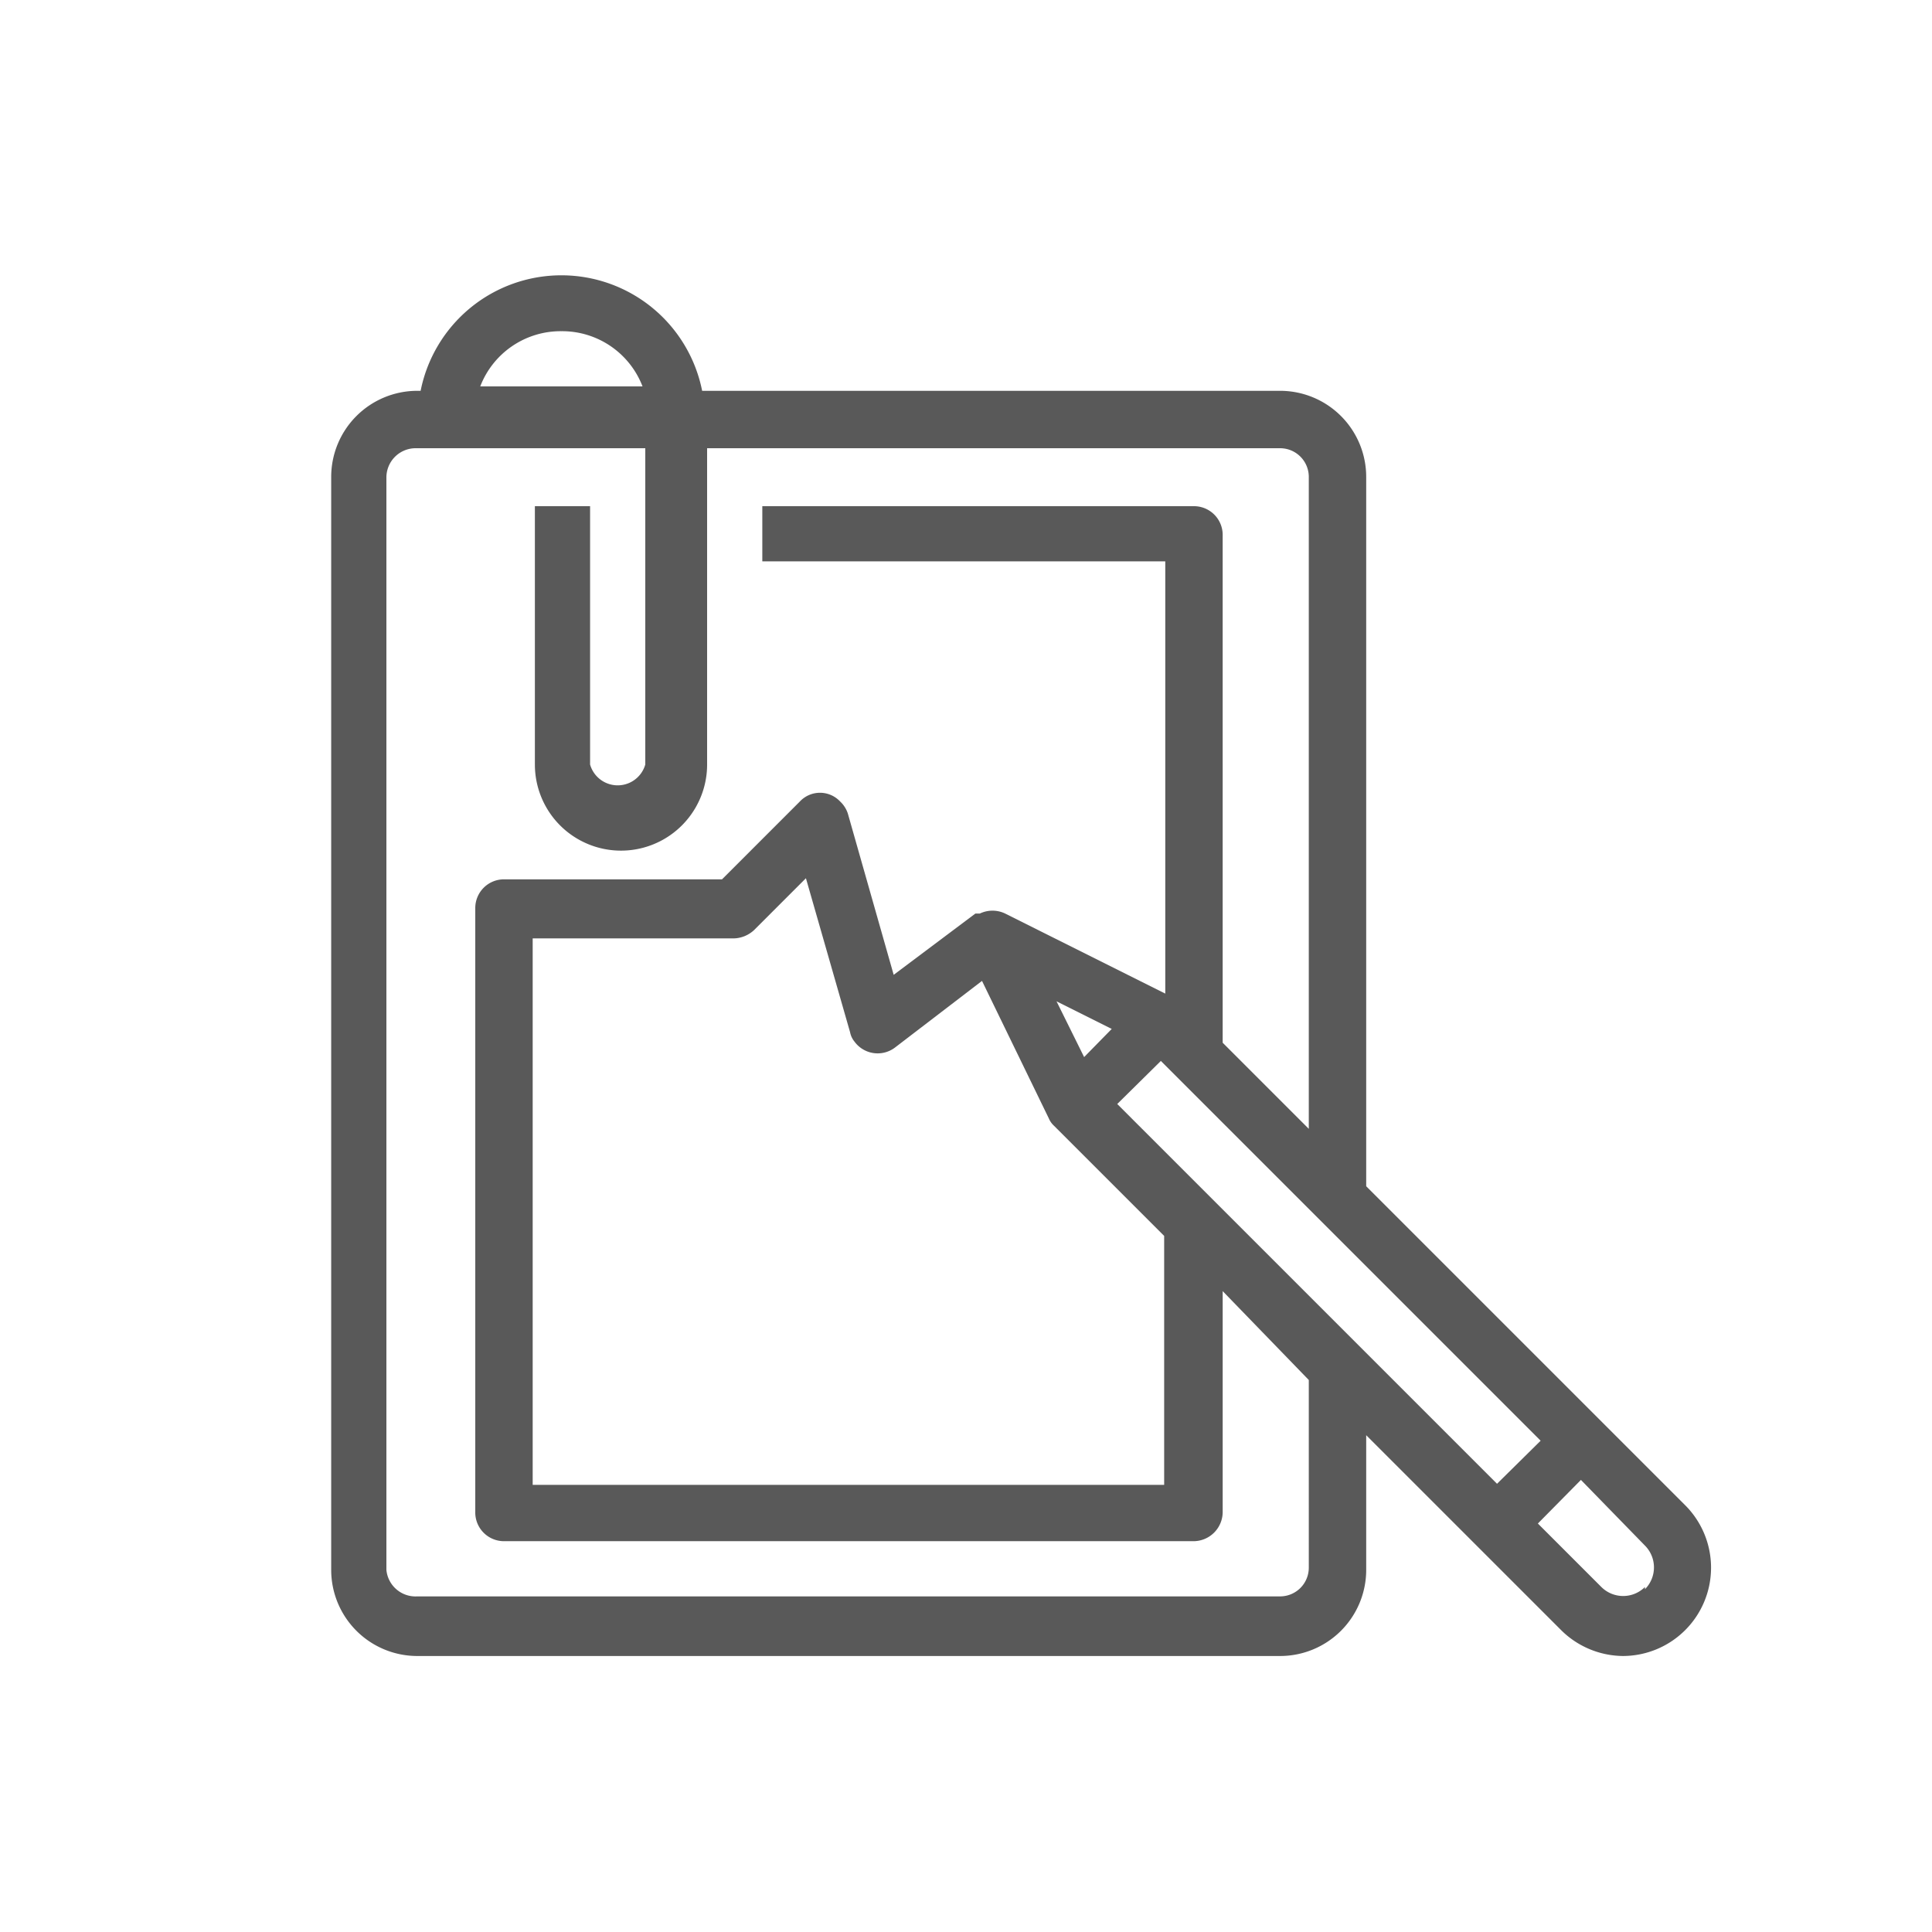 <svg id="Layer_1" data-name="Layer 1" xmlns="http://www.w3.org/2000/svg" viewBox="0 0 35 35"><defs><style>.cls-1{fill:#595959;}</style></defs><title>watchlist_v11</title><path class="cls-1" d="M30.53,27.27l-5.78-5.78V8.65a1.56,1.56,0,0,0-1.56-1.57H12.72a2.6,2.6,0,0,0-5.1,0H7.56A1.56,1.56,0,0,0,6,8.65V28.44A1.56,1.56,0,0,0,7.56,30H23.19a1.56,1.56,0,0,0,1.56-1.56V26l3.52,3.52A1.61,1.61,0,0,0,29.4,30a1.6,1.6,0,0,0,1.13-2.73Zm-12.74-9.5L19,20.26h0a.38.38,0,0,0,.09.13l2,2v4.51H9.65V17h3.64a.56.56,0,0,0,.37-.15l.94-.94.8,2.79a.38.38,0,0,0,.08.17.52.52,0,0,0,.73.11Zm1.35.37,1,.5-.5.51ZM20.24,20l.79-.78,6.88,6.88-.79.78ZM10.17,6a1.56,1.56,0,0,1,1.47,1H8.7A1.56,1.56,0,0,1,10.17,6Zm13.54,22.4a.52.52,0,0,1-.52.52H7.56A.53.53,0,0,1,7,28.44V8.65a.53.53,0,0,1,.52-.53h4.17v5.73a.52.52,0,0,1-1,0V9.17h-1v4.68a1.56,1.56,0,1,0,3.12,0V8.12H23.19a.52.52,0,0,1,.52.53v11.8l-1.56-1.56V9.69a.52.52,0,0,0-.52-.52H13.81v1h7.3V18l-2.9-1.45a.53.53,0,0,0-.46,0l-.08,0h0l-1.48,1.11-.83-2.92a.52.52,0,0,0-.14-.22.5.5,0,0,0-.73,0l-1.41,1.41H9.13a.52.52,0,0,0-.52.52V27.39a.52.52,0,0,0,.52.53h12.5a.53.53,0,0,0,.52-.53v-4L23.71,25Zm6.09.35a.56.56,0,0,1-.79,0l-1.15-1.15.78-.79L29.8,28A.56.56,0,0,1,29.8,28.79Z"/></svg>